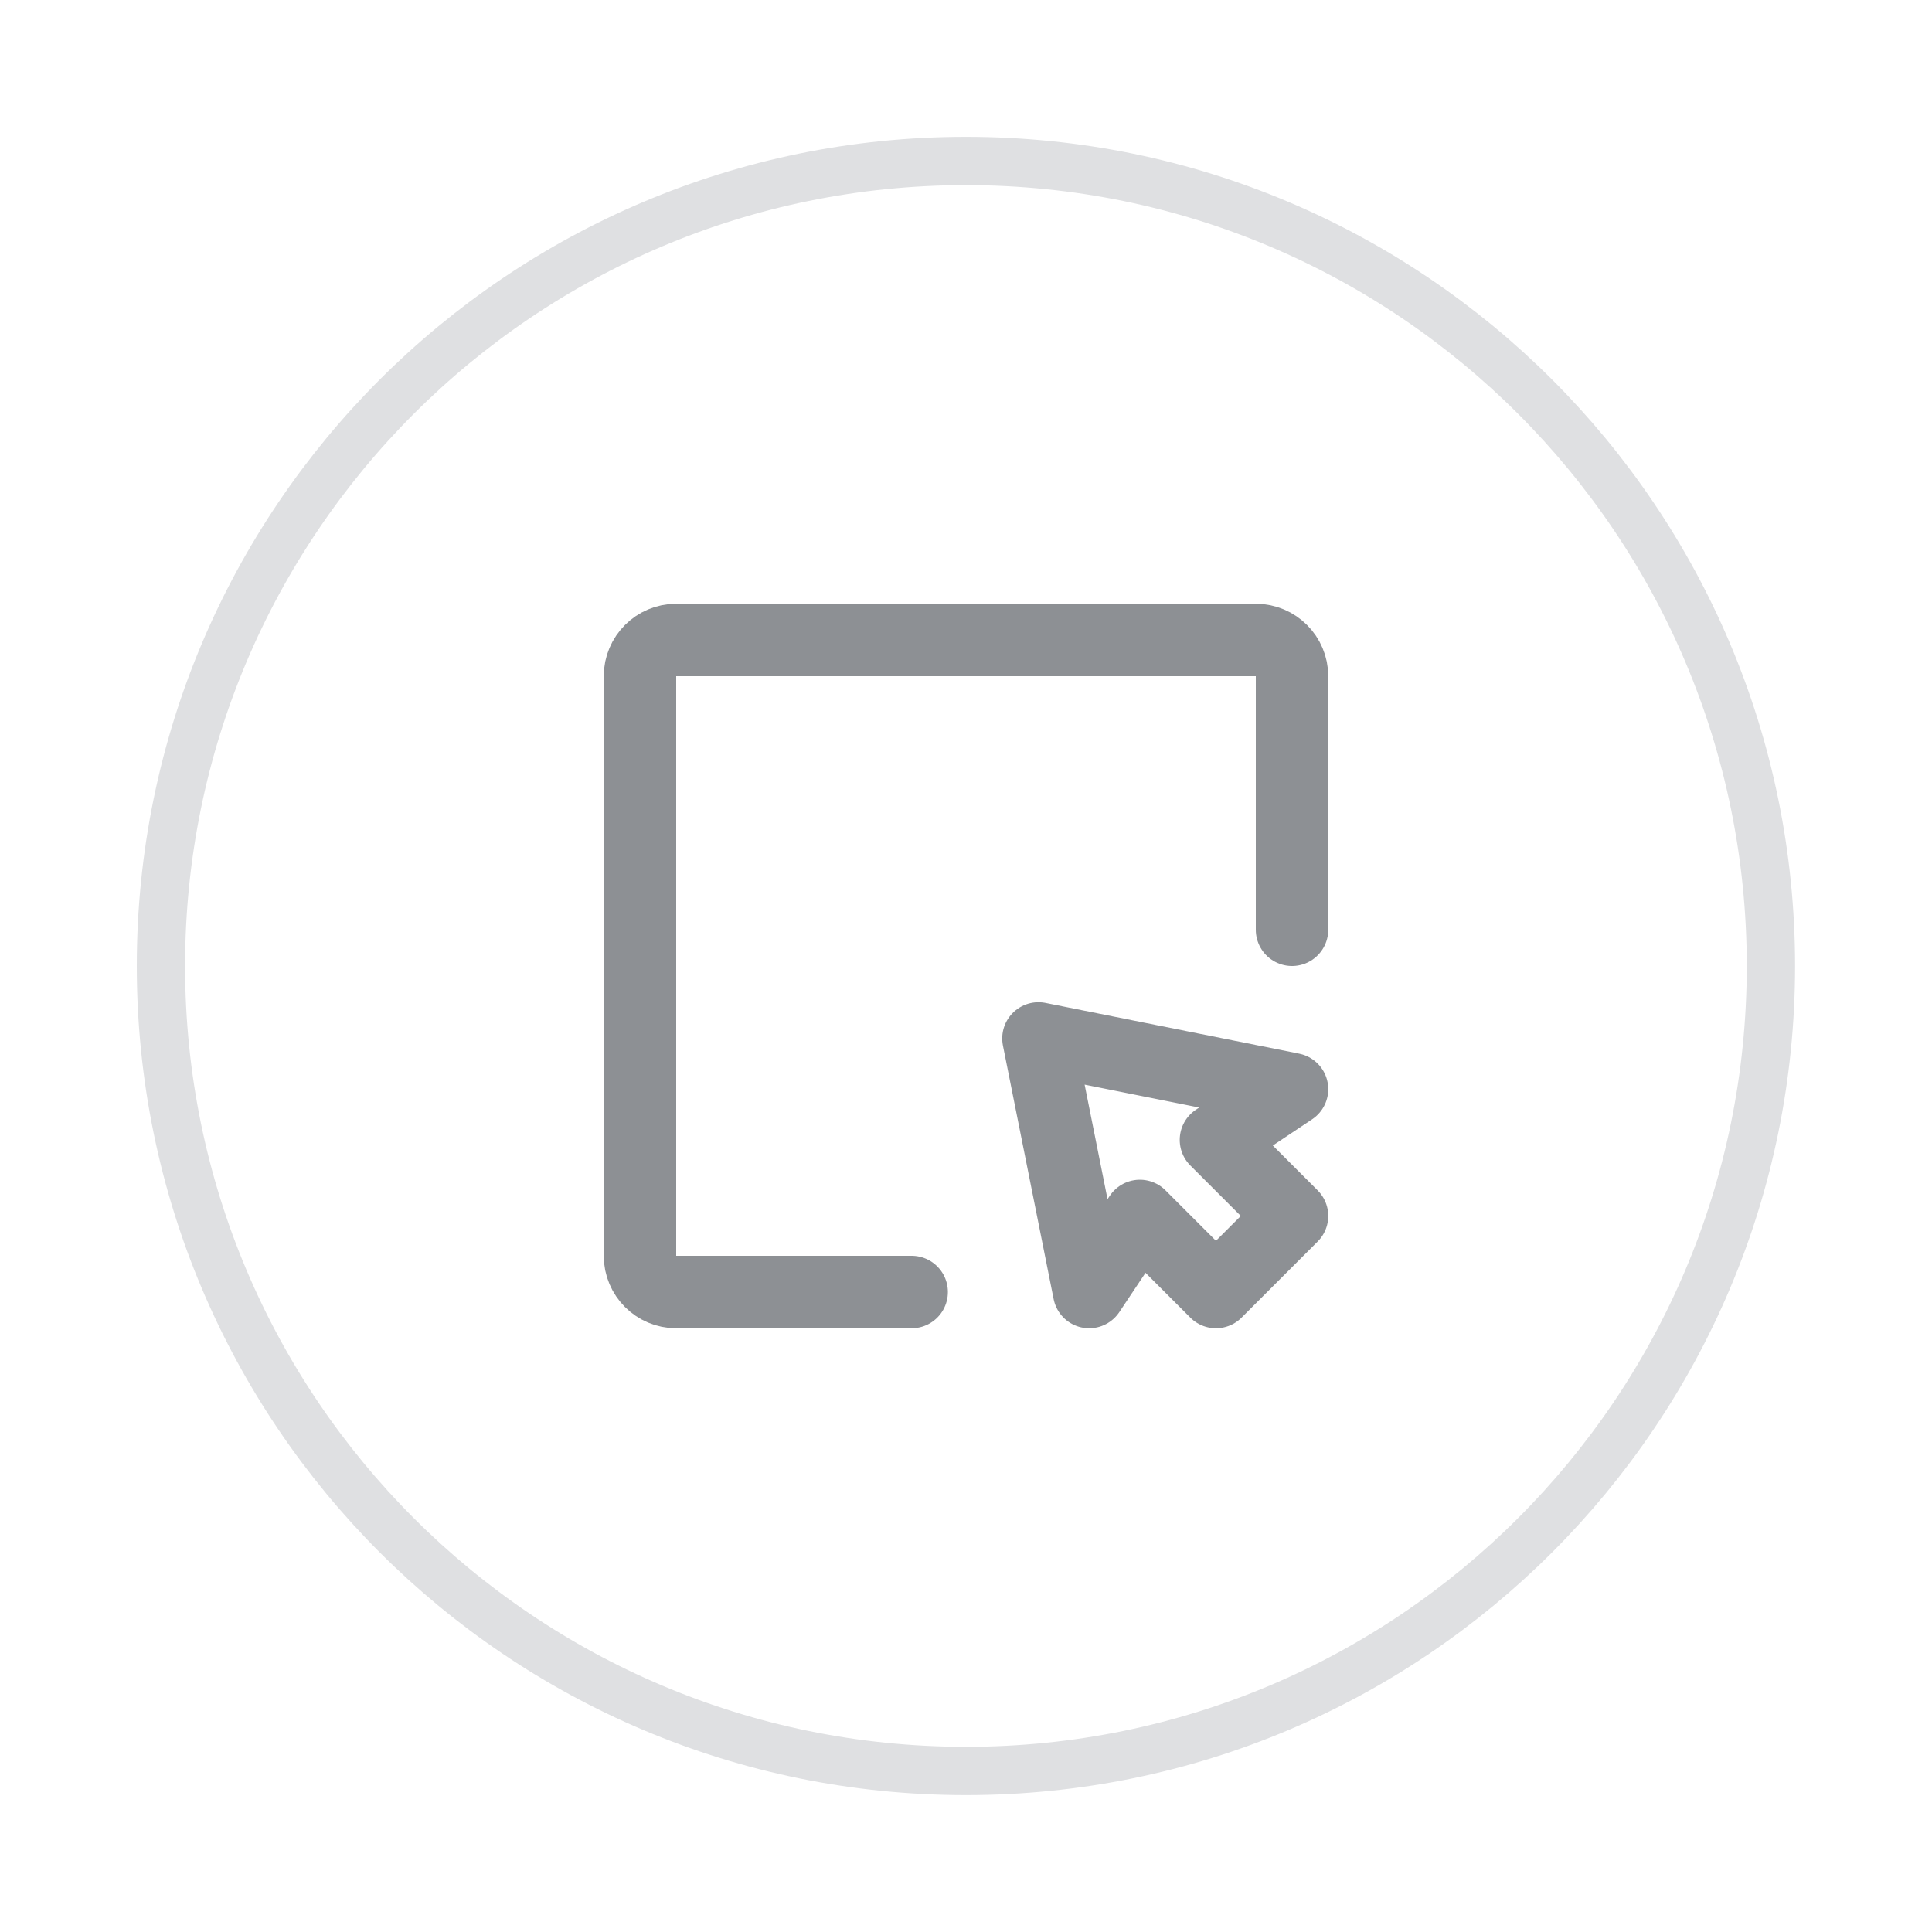 <svg width="40" height="40" viewBox="0 0 40 40" fill="none" xmlns="http://www.w3.org/2000/svg">
<g id="&#229;&#140;&#186;&#229;&#159;&#159;&#231;&#174;&#161;&#231;&#144;&#134; &#230;&#139;&#150;&#230;&#139;&#189;">
<path id="Vector" d="M19.999 36.666C29.203 36.666 36.665 29.204 36.665 20C36.665 10.795 29.203 3.333 19.999 3.333C10.794 3.333 3.332 10.795 3.332 20C3.332 29.204 10.794 36.666 19.999 36.666Z" stroke="#DFE0E2" stroke-linejoin="round"/>
<g id="&#230;&#160;&#145;/icon/&#230;&#139;&#150;&#230;&#139;&#189;">
<path id="Vector_2" fill-rule="evenodd" clip-rule="evenodd" d="M21.5 21.5L26.75 22.55L25.175 23.6L26.75 25.175L25.175 26.75L23.6 25.175L22.55 26.75L21.5 21.5Z" stroke="#8D9094" stroke-width="1.5" stroke-linecap="round" stroke-linejoin="round"/>
<path id="Vector_3" d="M26.75 19.25V14C26.75 13.586 26.414 13.25 26 13.25H14C13.586 13.25 13.25 13.586 13.25 14V26C13.25 26.414 13.586 26.75 14 26.75H18.875" stroke="#8D9094" stroke-width="1.5" stroke-linecap="round" stroke-linejoin="round"/>
</g>
</g>
</svg>
